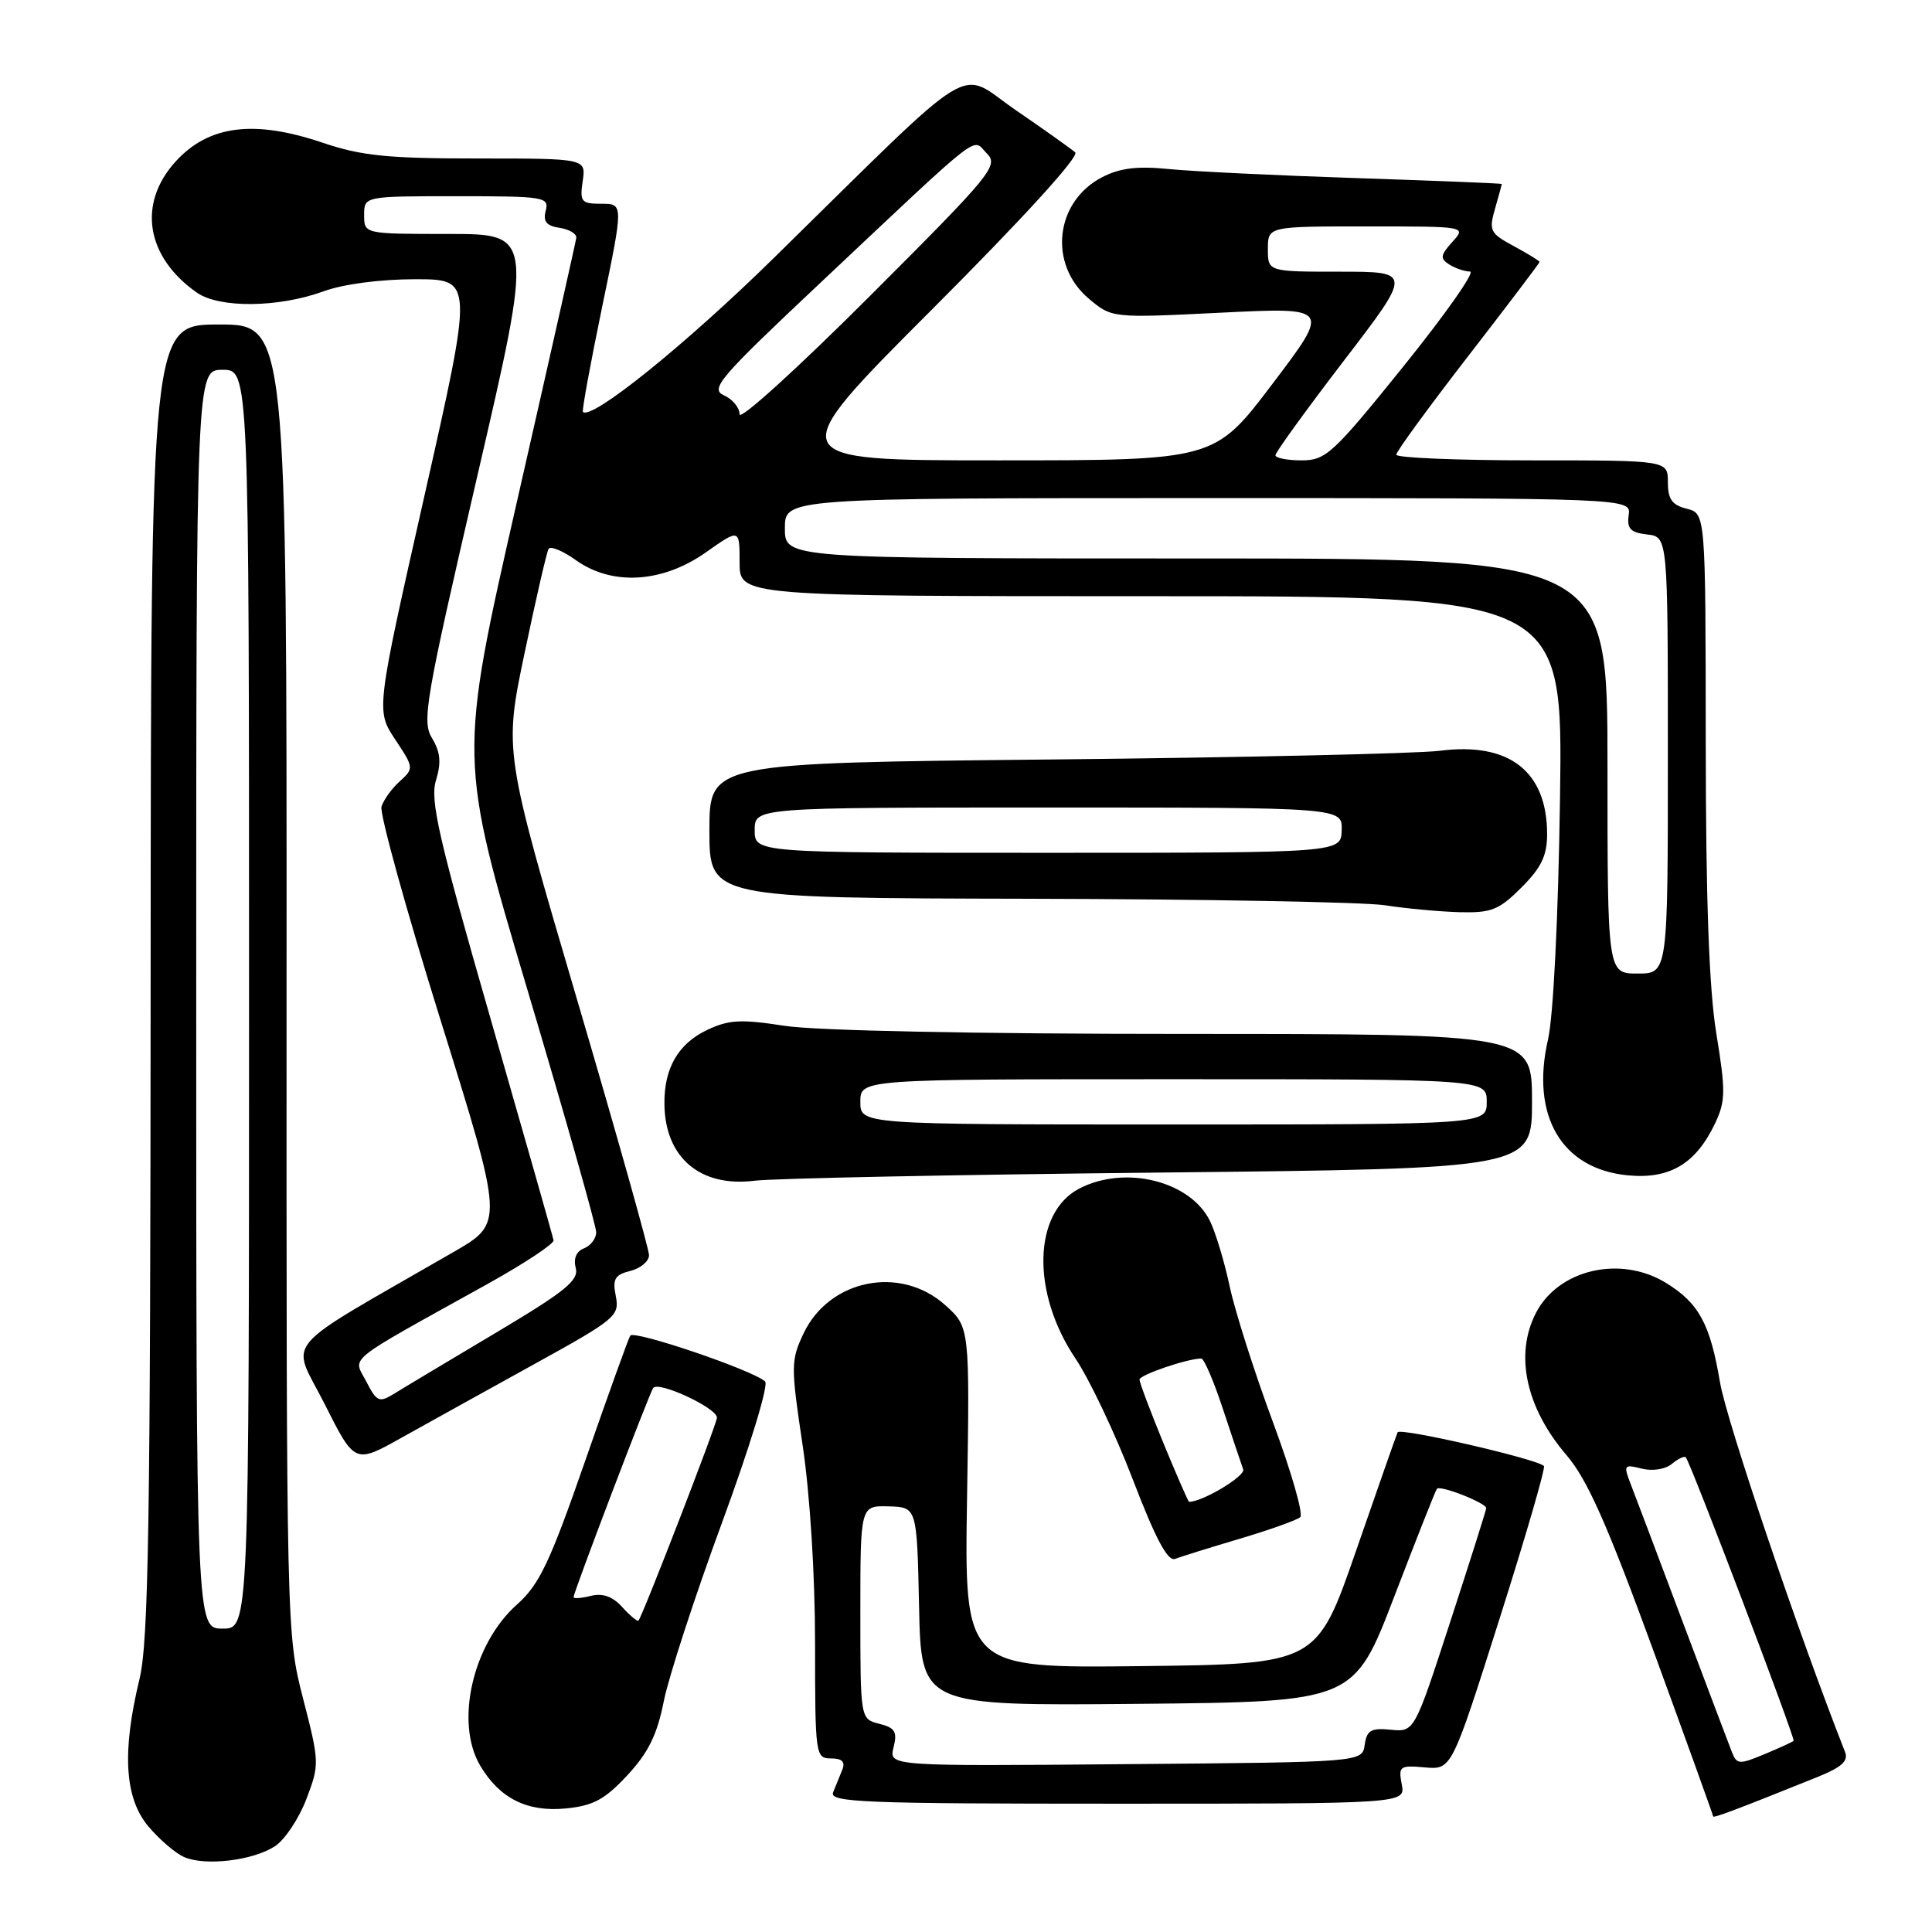 <?xml version="1.0" encoding="UTF-8" standalone="no"?>
<!DOCTYPE svg PUBLIC "-//W3C//DTD SVG 1.1//EN" "http://www.w3.org/Graphics/SVG/1.1/DTD/svg11.dtd" >
<svg xmlns="http://www.w3.org/2000/svg" xmlns:xlink="http://www.w3.org/1999/xlink" version="1.1" viewBox="0 0 256 256">
 <g >
 <path fill="currentColor"
d=" M 36.44 244.63 C 37.74 243.78 39.61 240.97 40.59 238.40 C 42.34 233.81 42.34 233.53 40.17 225.11 C 37.96 216.54 37.95 216.12 37.97 129.75 C 38.00 43.00 38.00 43.00 29.00 43.00 C 20.00 43.00 20.00 43.00 19.96 129.75 C 19.93 201.98 19.69 217.50 18.48 222.50 C 16.14 232.18 16.51 238.27 19.67 242.02 C 21.14 243.76 23.27 245.59 24.42 246.08 C 27.23 247.29 33.54 246.53 36.44 244.63 Z  M 240.81 235.47 C 244.05 234.16 244.96 233.34 244.47 232.12 C 238.34 216.57 228.77 188.28 227.91 183.17 C 226.60 175.40 225.10 172.64 220.70 169.96 C 214.69 166.30 206.49 168.21 203.52 173.97 C 200.67 179.48 202.18 186.51 207.56 192.80 C 210.32 196.02 212.94 201.92 219.07 218.68 C 223.43 230.62 227.00 240.52 227.00 240.68 C 227.00 240.95 230.11 239.78 240.81 235.47 Z  M 83.11 235.25 C 85.90 232.25 87.07 229.89 87.96 225.40 C 88.61 222.16 92.09 211.48 95.70 201.68 C 99.37 191.70 101.87 183.50 101.38 183.05 C 99.75 181.55 83.99 176.20 83.51 176.98 C 83.25 177.41 80.55 184.90 77.52 193.63 C 72.85 207.06 71.46 209.98 68.51 212.60 C 62.63 217.82 60.25 228.22 63.62 233.94 C 66.19 238.29 69.85 240.13 74.96 239.63 C 78.59 239.28 80.12 238.46 83.11 235.25 Z  M 185.74 236.44 C 185.28 234.03 185.47 233.89 188.80 234.19 C 192.35 234.50 192.35 234.50 198.67 214.58 C 202.15 203.63 204.81 194.47 204.58 194.25 C 203.64 193.31 185.48 189.13 185.19 189.79 C 185.01 190.18 182.54 197.25 179.68 205.50 C 174.48 220.50 174.48 220.50 151.13 220.77 C 127.78 221.04 127.78 221.04 128.14 198.44 C 128.50 175.85 128.50 175.85 125.23 172.92 C 119.31 167.62 109.89 169.51 106.48 176.68 C 104.79 180.25 104.78 181.00 106.35 191.49 C 107.33 198.04 108.00 208.73 108.00 217.77 C 108.00 232.59 108.06 233.00 110.11 233.00 C 111.58 233.00 112.03 233.45 111.61 234.50 C 111.27 235.32 110.73 236.68 110.39 237.50 C 109.86 238.82 114.43 239.00 148.01 239.00 C 186.23 239.00 186.23 239.00 185.74 236.44 Z  M 164.28 203.89 C 168.25 202.71 171.86 201.42 172.29 201.03 C 172.73 200.64 171.09 194.96 168.66 188.41 C 166.23 181.86 163.66 173.80 162.95 170.50 C 162.25 167.20 161.06 163.27 160.32 161.77 C 157.70 156.48 149.10 154.35 143.03 157.48 C 136.88 160.66 136.63 171.28 142.50 180.00 C 144.36 182.77 147.79 189.99 150.11 196.06 C 153.12 203.90 154.73 206.93 155.70 206.56 C 156.45 206.27 160.31 205.07 164.28 203.89 Z  M 70.82 180.74 C 81.57 174.81 82.11 174.36 81.60 171.76 C 81.14 169.47 81.46 168.92 83.53 168.40 C 84.89 168.06 86.00 167.12 86.00 166.32 C 86.00 165.52 81.68 150.16 76.39 132.20 C 66.78 99.55 66.78 99.55 69.51 86.53 C 71.01 79.36 72.44 73.15 72.69 72.73 C 72.94 72.31 74.57 72.98 76.32 74.23 C 81.11 77.65 87.77 77.25 93.52 73.20 C 98.00 70.04 98.00 70.04 98.00 74.52 C 98.00 79.00 98.00 79.00 152.55 79.00 C 207.09 79.00 207.09 79.00 206.71 105.75 C 206.48 121.57 205.83 134.64 205.12 137.74 C 202.79 147.87 206.93 154.91 215.72 155.74 C 221.28 156.27 224.74 154.19 227.29 148.78 C 228.65 145.88 228.66 144.51 227.43 137.00 C 226.46 131.09 226.03 119.30 226.02 98.27 C 226.00 68.04 226.00 68.04 223.50 67.41 C 221.55 66.92 221.00 66.14 221.00 63.89 C 221.00 61.00 221.00 61.00 203.00 61.00 C 193.10 61.00 185.00 60.66 185.01 60.25 C 185.01 59.84 189.29 53.98 194.51 47.23 C 199.73 40.49 204.00 34.85 204.00 34.71 C 204.00 34.57 202.47 33.63 200.60 32.62 C 197.44 30.92 197.26 30.57 198.10 27.65 C 198.59 25.93 199.00 24.45 199.00 24.38 C 199.00 24.30 190.34 23.95 179.75 23.60 C 169.16 23.25 157.96 22.71 154.87 22.40 C 150.70 21.98 148.40 22.26 146.04 23.48 C 139.78 26.72 138.87 35.03 144.28 39.58 C 147.33 42.15 147.33 42.15 161.81 41.43 C 176.29 40.72 176.29 40.72 168.61 50.86 C 160.93 61.00 160.93 61.00 132.22 61.00 C 103.52 61.00 103.52 61.00 123.48 41.02 C 135.55 28.94 143.06 20.70 142.47 20.19 C 141.94 19.72 138.40 17.20 134.60 14.60 C 126.71 9.18 130.16 7.08 102.50 34.22 C 90.80 45.70 78.38 55.71 77.24 54.58 C 77.09 54.42 78.24 48.15 79.79 40.65 C 82.62 27.00 82.62 27.00 79.70 27.00 C 77.02 27.00 76.81 26.75 77.21 24.00 C 77.65 21.00 77.65 21.00 63.30 21.00 C 51.35 21.00 47.89 20.65 42.72 18.90 C 33.66 15.84 27.67 16.60 23.31 21.36 C 18.19 26.94 19.32 34.03 26.08 38.77 C 29.06 40.86 36.90 40.78 42.88 38.60 C 45.47 37.65 50.40 37.00 54.99 37.00 C 62.72 37.00 62.72 37.00 56.27 65.56 C 49.82 94.13 49.82 94.13 52.35 97.96 C 54.85 101.72 54.86 101.82 52.97 103.53 C 51.91 104.48 50.83 105.99 50.55 106.88 C 50.28 107.77 53.81 120.55 58.41 135.28 C 66.76 162.05 66.76 162.05 60.13 165.88 C 36.58 179.48 38.55 177.16 43.01 186.03 C 47.01 193.98 47.01 193.98 53.25 190.48 C 56.69 188.56 64.59 184.18 70.82 180.74 Z  M 153.75 155.37 C 203.00 154.85 203.00 154.85 203.00 145.93 C 203.00 137.00 203.00 137.00 156.94 137.00 C 129.20 137.00 108.14 136.57 103.99 135.93 C 98.17 135.03 96.57 135.11 93.69 136.48 C 89.86 138.30 87.98 141.55 88.04 146.30 C 88.11 153.39 92.79 157.36 100.00 156.45 C 102.47 156.14 126.66 155.65 153.75 155.37 Z  M 201.60 117.60 C 204.22 114.98 205.00 113.37 205.00 110.55 C 205.00 102.21 199.99 98.30 190.80 99.48 C 187.89 99.85 164.91 100.37 139.75 100.63 C 94.00 101.09 94.00 101.09 94.00 110.05 C 94.00 119.00 94.00 119.00 136.25 119.09 C 159.49 119.14 180.75 119.53 183.50 119.95 C 186.25 120.38 190.68 120.79 193.35 120.87 C 197.62 120.98 198.61 120.59 201.60 117.60 Z  M 26.00 132.40 C 26.00 49.00 26.00 49.00 29.50 49.00 C 33.00 49.00 33.00 49.00 33.00 132.40 C 33.00 215.80 33.00 215.80 29.50 215.80 C 26.00 215.80 26.00 215.80 26.00 132.40 Z  M 229.51 232.22 C 229.14 231.28 226.21 223.53 223.00 215.00 C 219.80 206.47 216.70 198.26 216.11 196.74 C 215.09 194.11 215.16 194.00 217.53 194.60 C 218.97 194.96 220.67 194.69 221.54 193.97 C 222.37 193.28 223.20 192.89 223.38 193.11 C 224.04 193.87 237.93 230.41 237.66 230.67 C 237.52 230.82 235.78 231.61 233.80 232.44 C 230.49 233.82 230.14 233.81 229.51 232.22 Z  M 82.45 212.95 C 81.18 211.54 79.86 211.07 78.29 211.46 C 77.03 211.78 76.00 211.85 76.00 211.63 C 76.00 210.99 85.91 184.96 86.54 183.93 C 87.17 182.92 95.00 186.55 95.00 187.85 C 95.00 188.67 85.11 214.22 84.60 214.74 C 84.45 214.89 83.48 214.08 82.45 212.95 Z  M 118.40 231.54 C 118.92 229.46 118.60 228.94 116.51 228.41 C 114.00 227.78 114.00 227.78 114.00 213.64 C 114.00 199.50 114.00 199.50 117.75 199.60 C 121.50 199.71 121.50 199.71 121.78 212.87 C 122.06 226.03 122.06 226.03 150.73 225.77 C 179.40 225.50 179.40 225.50 184.76 211.52 C 187.71 203.84 190.24 197.42 190.40 197.27 C 190.90 196.77 197.00 199.18 196.93 199.85 C 196.89 200.21 194.73 207.03 192.13 215.00 C 187.41 229.50 187.41 229.50 184.28 229.20 C 181.67 228.94 181.10 229.27 180.83 231.20 C 180.50 233.50 180.50 233.50 149.14 233.76 C 117.78 234.03 117.78 234.03 118.40 231.54 Z  M 154.17 191.25 C 152.42 186.99 150.99 183.18 150.99 182.80 C 151.00 182.18 157.34 180.02 159.17 180.01 C 159.54 180.00 160.84 183.04 162.06 186.75 C 163.29 190.46 164.49 194.04 164.73 194.70 C 165.06 195.58 159.35 199.00 157.56 199.00 C 157.45 199.00 155.93 195.51 154.17 191.25 Z  M 48.53 183.05 C 46.78 179.68 45.37 180.82 64.50 170.19 C 69.45 167.44 73.43 164.81 73.35 164.35 C 73.27 163.88 69.51 150.68 65.01 135.01 C 58.09 110.96 56.96 106.03 57.77 103.39 C 58.49 101.04 58.36 99.66 57.25 97.82 C 55.88 95.57 56.35 92.88 63.22 63.19 C 70.68 31.00 70.68 31.00 59.46 31.00 C 48.25 31.00 48.25 31.00 48.25 28.50 C 48.25 26.00 48.25 26.00 60.53 26.00 C 72.15 26.00 72.79 26.10 72.31 27.92 C 71.94 29.35 72.40 29.93 74.15 30.19 C 75.44 30.39 76.44 30.99 76.36 31.52 C 76.29 32.06 72.75 47.80 68.49 66.50 C 60.76 100.50 60.76 100.50 69.88 131.13 C 74.90 147.98 79.00 162.45 79.00 163.28 C 79.00 164.11 78.27 165.06 77.39 165.41 C 76.37 165.80 75.96 166.75 76.29 168.01 C 76.72 169.65 74.92 171.11 65.65 176.63 C 59.52 180.28 53.50 183.88 52.28 184.64 C 50.23 185.90 49.94 185.78 48.53 183.05 Z  M 213.00 101.50 C 213.00 74.00 213.00 74.00 158.50 74.00 C 104.00 74.00 104.00 74.00 104.00 70.00 C 104.00 66.00 104.00 66.00 160.06 66.00 C 216.13 66.00 216.13 66.00 215.81 68.25 C 215.56 70.06 216.04 70.56 218.25 70.82 C 221.00 71.13 221.00 71.13 221.00 100.07 C 221.00 129.00 221.00 129.00 217.00 129.00 C 213.00 129.00 213.00 129.00 213.00 101.50 Z  M 169.00 60.32 C 169.00 59.95 173.07 54.32 178.05 47.82 C 187.11 36.00 187.11 36.00 177.55 36.00 C 168.00 36.00 168.00 36.00 168.00 33.00 C 168.00 30.00 168.00 30.00 181.15 30.00 C 194.31 30.00 194.31 30.00 192.44 32.06 C 190.85 33.82 190.79 34.26 192.04 35.05 C 192.84 35.55 194.08 35.98 194.79 35.98 C 195.50 35.99 191.54 41.62 186.00 48.50 C 176.61 60.15 175.68 61.00 172.46 61.00 C 170.56 61.00 169.00 60.69 169.00 60.32 Z  M 98.00 54.90 C 98.00 54.02 97.07 52.89 95.92 52.38 C 94.05 51.54 95.31 50.08 108.70 37.48 C 130.73 16.75 128.74 18.31 130.75 20.32 C 132.36 21.94 131.49 23.01 115.23 39.26 C 105.75 48.74 98.00 55.78 98.00 54.90 Z  M 114.00 146.00 C 114.00 143.00 114.00 143.00 155.50 143.00 C 197.00 143.00 197.00 143.00 197.00 146.00 C 197.00 149.00 197.00 149.00 155.50 149.00 C 114.00 149.00 114.00 149.00 114.00 146.00 Z  M 100.00 110.00 C 100.00 107.00 100.00 107.00 138.93 107.00 C 177.87 107.00 177.87 107.00 177.78 110.00 C 177.70 113.00 177.70 113.00 138.85 113.00 C 100.00 113.00 100.00 113.00 100.00 110.00 Z "/>
</g>
</svg>
